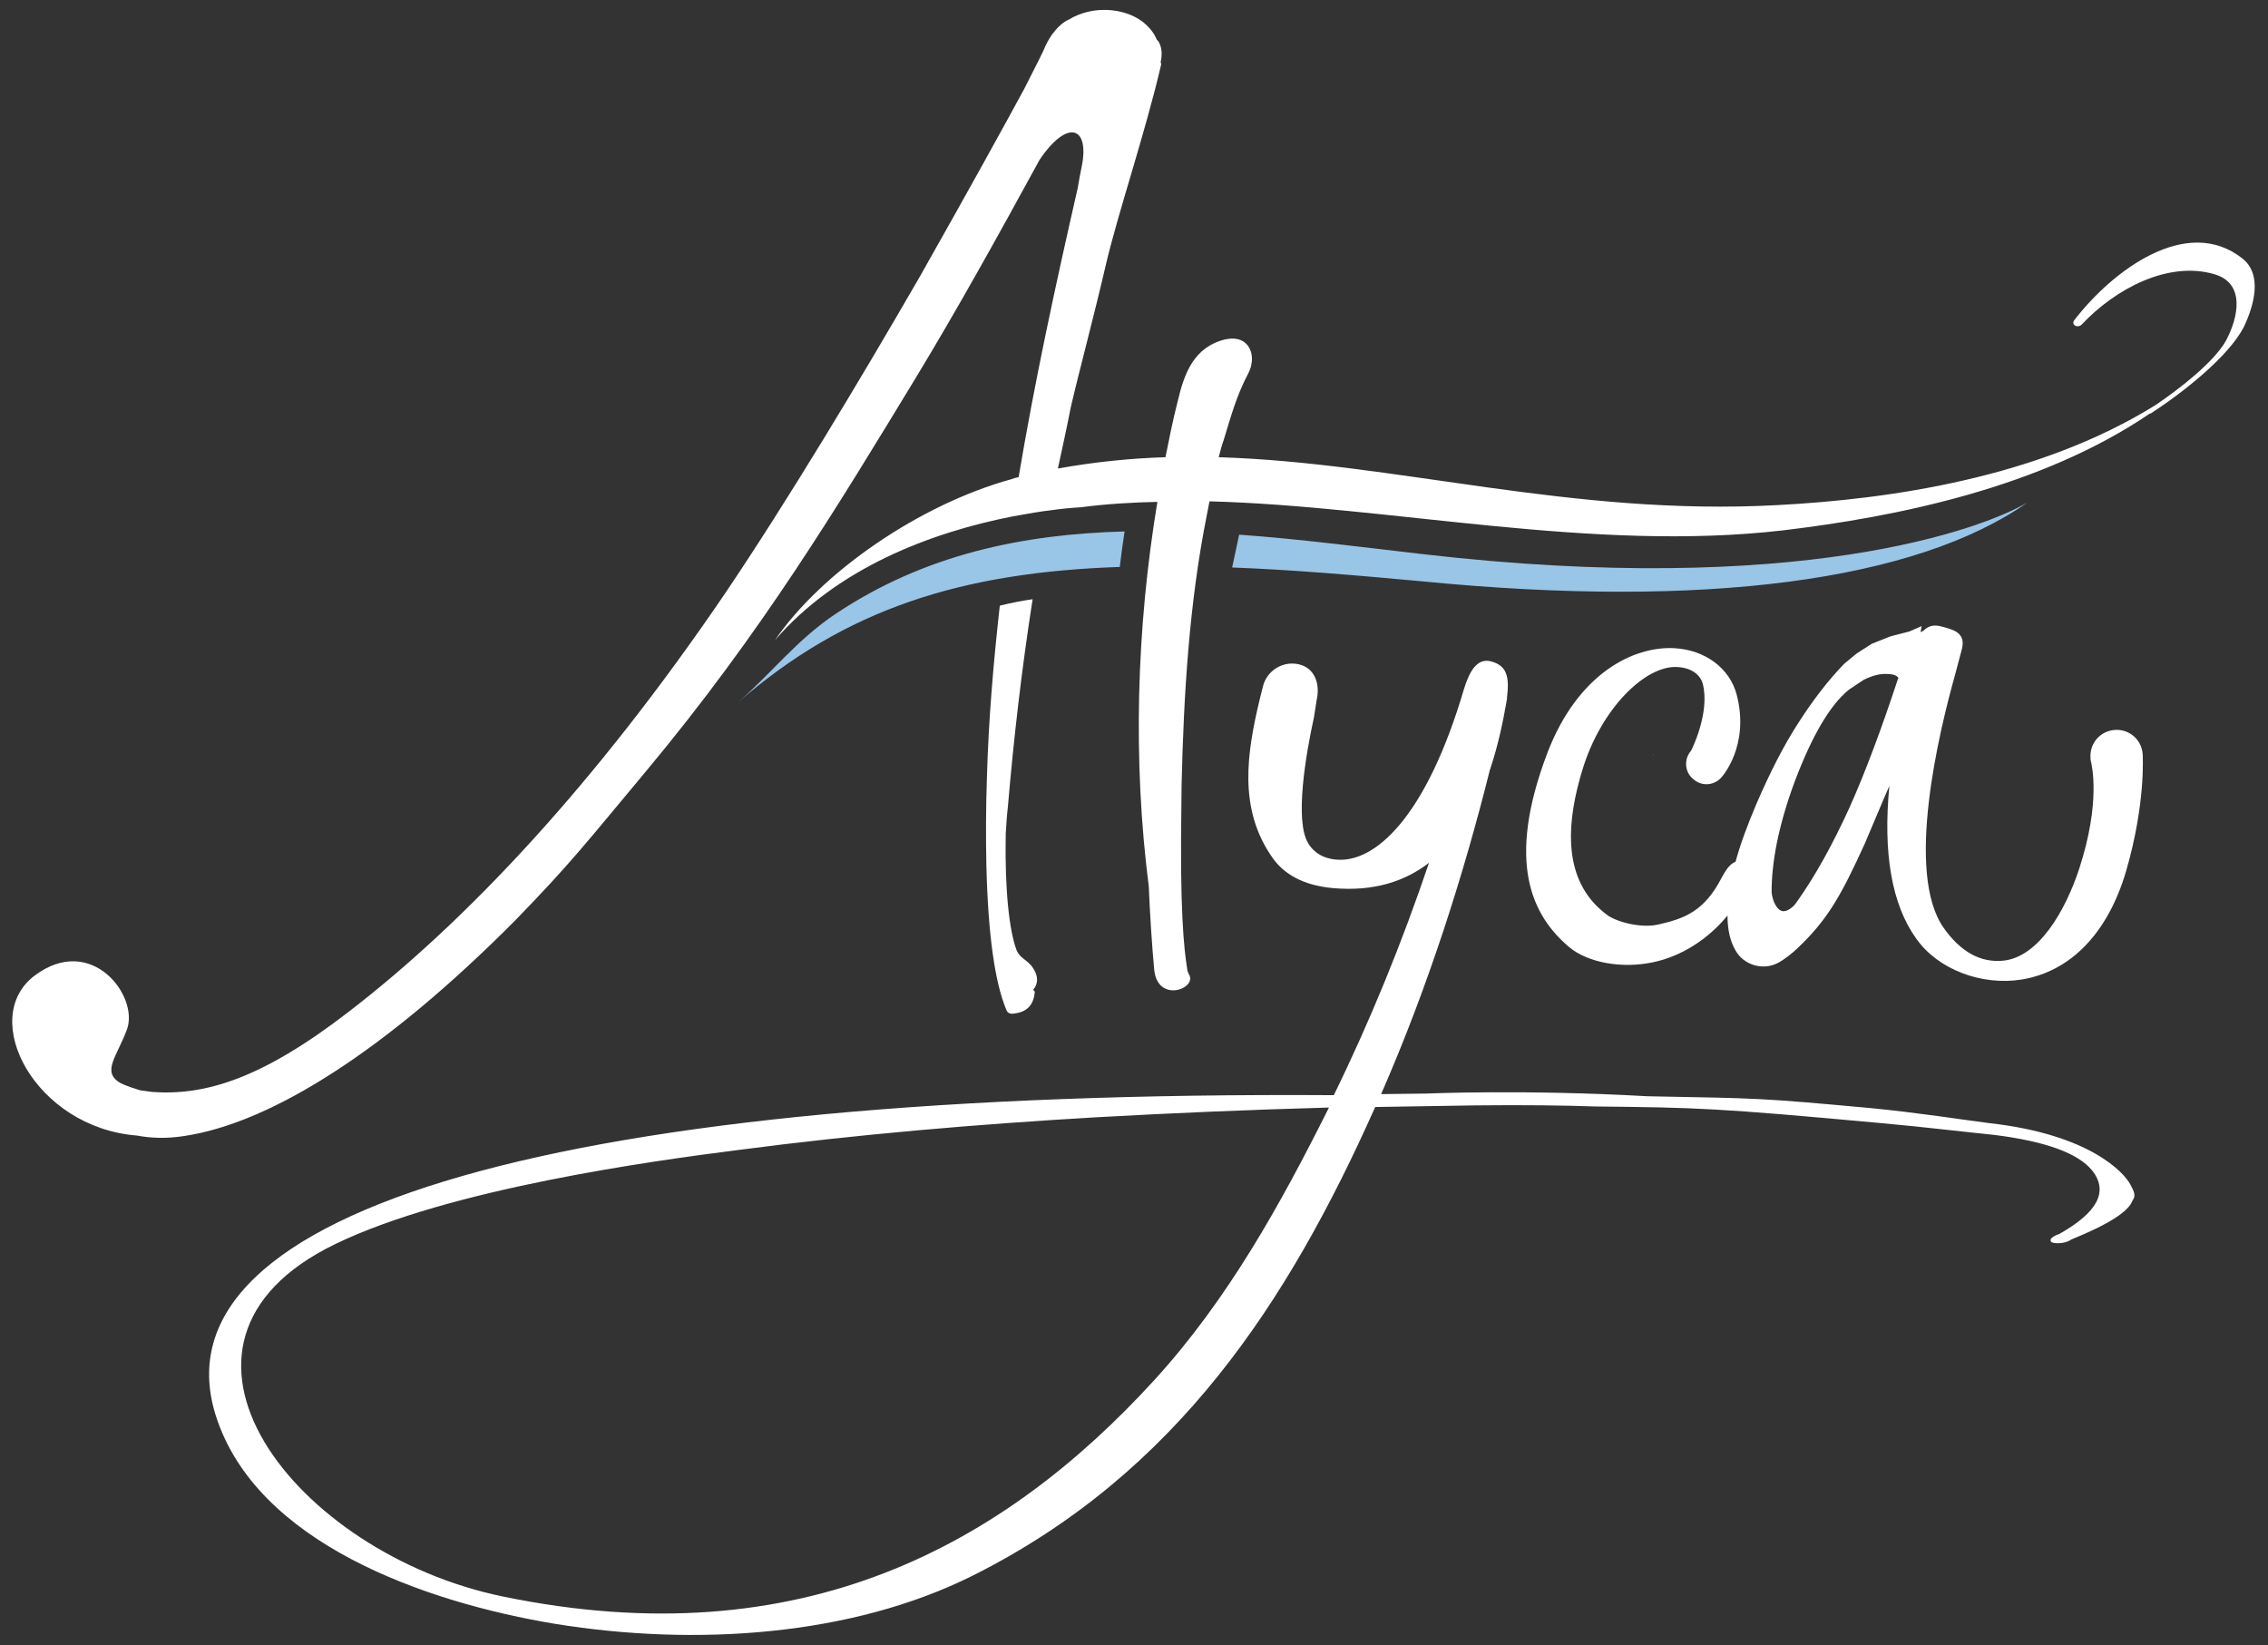 <?xml version="1.0" encoding="utf-8"?>
<!-- Generator: Adobe Illustrator 20.1.0, SVG Export Plug-In . SVG Version: 6.00 Build 0)  -->
<svg version="1.1" id="Capa_1" xmlns="http://www.w3.org/2000/svg" xmlns:xlink="http://www.w3.org/1999/xlink" x="0px" y="0px"
	 viewBox="0 0 421.7 305.9" style="enable-background:new 0 0 421.7 305.9;" xml:space="preserve">
<rect x="0" y="0" width="421.7" height="305.9" fill="#333333" stroke="none"/>
<style type="text/css">
	.st0{fill:#FFFFFF;}
	.st1{fill:#99C5E7;}
	.st2{fill:#4C80BB;}
</style>
<g>
	<path class="st0" d="M183.5,144.6c-0.2,5.9-0.2,11.2-0.1,16.1c0.3,13.1,1.6,22,3.7,27c0.2,0.6,0.7,0.9,1.6,0.7
		c2.3-0.3,3.5-1.6,3.7-4c0-0.1-0.1-0.2-0.3-0.4c0.9-1,1.1-2.5-0.2-4.3c-1-1.3-2.3-1.6-2.9-3.1c-1.3-3.5-2.2-10.9-2-21.6
		c0.1-1.6,0.2-3.3,0.4-5c1.1-12.9,2.6-25.8,4.6-38.6c-2.1,0.3-4.1,0.7-6.1,1.2C184.7,123.3,183.8,133.9,183.5,144.6z"/>
	<path class="st1" d="M264.4,103c-11.3-1.3-22.8-2.8-34-3.6l-1.3,6.1c10.8,0.4,22.6,1.4,35.6,2.6c52.3,5.1,91.5-0.1,112.3-14.7
		C368.5,98.4,334.3,111.1,264.4,103z M137.2,130.6c20-17.4,41.5-24.2,71-25.2c0.3-2.4,0.6-4.7,0.9-6.6c-19,0.5-37.2,4.3-53.7,15.3
		C148.2,118.9,143.5,125.1,137.2,130.6z"/>
	<path class="st0" d="M396.1,220.2c-1.1-2.1-7.4-9.3-26.2-11.4c-5.5-0.7-12.9-1.9-22.1-2.8c-20.8-1.9-20.4-1.8-41.5-2.2
		c-22.9-1.3-41-0.5-41.1-0.5c-2.8,0-5.6,0.1-8.4,0.1c8.7-19.9,15.3-40.6,20.2-60.2c1.6-4.7,2.5-9.3,3.1-12.7c0,0,0-0.1,0-0.1
		c0-0.1,0.1-0.3,0.1-0.4c0-0.1,0-0.2,0-0.3c0.5-4-0.1-5.9-2.8-6.7c-2.9-0.9-4.3,2.2-5.2,5.1c-7.1,24.1-16.7,32.4-23.8,31.7
		c-3.3-0.3-4.7-2.2-5.2-3.1c-2.5-4.2-0.4-16.5,1.1-23.3l0.5-3.2c0.7-3-0.3-6-3.3-6.7c-3-0.7-6,1.2-6.7,4.2l-0.6,2.4
		c-2.3,9.7-4.1,20.3,2.5,29.5c2,2.8,5.5,5,11.1,5.5c7.7,0.7,13.5-1.3,17.9-4.7c-5,14.8-10.9,29.3-17.7,43.2
		c-143.1-0.9-219.9,21.2-207.9,59.5c7.5,23.8,39,34.8,63.2,38.8c26,4.2,55,2.3,77.6-9c37.9-19,58.6-50.8,74.8-87.1
		c6.1-0.1,12.3-0.2,18.6-0.3c9-0.1,16.7,0,22.2,0.2c19.2,0.2,22.7,0.3,53.3,3.1c4.3,0.4,8.3,0.8,11.8,1.2c3.5,0.4,6.6,0.7,9.3,1
		c9.5,1.2,15.5,3.4,18.1,6.6c3.1,3.9,1,7.8-6.1,11.8c-1.4,0.5-1.9,1-1.5,1.5c0.1,0.1,0.3,0.1,0.7,0.2c1.1,0.1,2.2-0.1,3.1-0.7
		c6.9-2.8,10.6-5.2,11.3-7.2C397.2,222.3,396.8,221.5,396.1,220.2z M214.6,256.6c-27.8,30.4-65.4,51.7-121.1,40.2
		c-38.5-7.9-69.4-47-31.2-65.5c21.2-10.3,59.1-15.5,74.9-17.5c22.1-2.9,44.4-4.8,66.8-6.1c14.3-0.8,28.7-1.4,43.1-1.8
		C238.1,223.9,228.3,241.6,214.6,256.6z"/>
	<path class="st0" d="M398.4,140.2c-0.2-2.7-2.5-4.7-5.2-4.5c-2.7,0.2-4.7,2.5-4.5,5.2l0,0.1l0,0.2c0.3,1.2,1.9,8-2.1,20.3
		c-2.6,7.9-7.6,16.5-14.2,17.1c-4.2,0.4-7.9-1.7-11-6.1c-7.2-10.2-0.9-36.3,2.1-47l1.3-4.9c0.2-0.9,0.2-1.6-0.2-2.3
		c-0.6-1-1.8-1.3-3.1-1.7l-0.4-0.1c-1.7-0.5-2.7,0-3.4,0.7c-0.1,0.1-0.3,0.2-0.6,0.3c0.1-0.6,0.2-1.1,0.2-1.1l-2.3,1l-3.5,0.9
		l-3.5,1.4l-2.8,1.8l-2.3,1.9c-2.9,3-5.7,6.6-8.4,10.8c-2.8,4.3-5.4,9.4-7.9,15.2c-1.7,4-3,7.5-3.9,10.8c-1.1,0.4-1.9,1.7-2.6,3
		c-3.2,6.2-6.9,7.6-11.9,8.7c-3.3,0.7-7.9-0.6-9.5-1.9c-6.5-4.9-8.6-13.3-4.5-26.8c3.5-11.6,11.8-19.5,17.6-19.2
		c2.5,0.1,4.3,1.3,4.8,3.1c1.4,5.4-2.1,12.4-2.2,12.5c-1.3,1.5-1.2,3.9,0.4,5.2c1.5,1.4,3.8,1.3,5.2-0.2c0.2-0.2,5.4-6,2.9-15.5
		c-1.3-4.9-5.9-8.3-11.6-8.6c-7.5-0.4-17.9,4.6-23.6,19.5c-7.7,20.3-2.9,30.2,4.1,36.1c3.5,2.9,9.8,4,15.5,2.8
		c5.4-1.1,10.4-4.4,13.9-8.7c0,2.6,0.5,4.8,1.5,6.5c1.5,2.7,5.1,3.8,7.9,2.3c1-0.5,2.7-1.8,3.7-2.8c5.6-5.3,8.1-9.9,12.4-19.3
		l3.6-8.5l1-2.3c-1.2,12.4,0.4,22,5,28.4c4,5.7,12.1,8.8,19.6,7.6c9.1-1.5,16-8.6,19.4-20.1C399,149.3,398.4,140.5,398.4,140.2z
		 M352.9,126.2c-3,9.1-6,17.2-9,23.9c-3.1,6.8-6.4,12.8-9.9,17.7c-0.4,0.6-0.9,1-1.4,1.3c-0.9,0.5-1.7,0.5-2.5-0.9
		c-0.4-0.7-0.6-1.5-0.7-2.3c0-2.7,0.3-5.8,1-9.3c0.7-3.4,1.8-7.3,3.3-11.3c3.2-8.5,6.6-14.3,10.1-17.1l2.7-1.8
		c1.6-0.8,3.1-1.2,4.4-1.1c1.1,0,1.9,0.3,2.1,0.8L352.9,126.2z"/>
	<path class="st0" d="M417,48.1c-10.4-8.3-24.3,2.3-31.3,11.4c-0.7,0.9,0.6,1.6,1.4,0.8c6.1-6.5,16-11.9,24.7-9.3
		c5.7,1.7,4.4,8,2.1,12.3c-2.2,4-8.8,9.1-13.1,12c-21.7,13.5-49.3,17.5-70.3,18.6c-38.3,2.1-70.9-7.9-103.9-8.9
		c0.3-1,0.5-2.1,0.9-3.1c1.4-4.6,2.4-8.3,4.6-12.5c1-1.9,0.9-4.1-0.3-5.4c-0.8-0.9-2.2-1.3-4-0.9c-5.8,1.4-7.6,6.3-8.8,11.4
		c-0.9,3.5-1.6,7-2.3,10.5c-6.6,0.2-13.3,0.9-20,2.1c0.7-3.3,1.5-6.8,2.4-11.4c1.5-6.5,4.3-16.9,6.5-26.4
		c2.2-9.5,7.3-24.4,10.3-37.3c0-0.1,0-0.3-0.1-0.4c0.3-1.4,0.3-2.7-0.4-3.9c-0.1-0.1-0.2-0.2-0.3-0.3c-0.5-1.2-1.3-2.3-2.7-3.4
		c-3.5-2.6-9.3-3-13.6-0.4c-1.1,0.5-2,1.3-2.7,2.2c-0.7,0.8-1.2,1.7-1.7,2.7c-0.5,1.3-2,4.1-4,8.1c-3.8,7-9.8,17.9-19.3,34.7
		c-11.2,19.4-24.6,41.7-36.2,58.9c-24.2,35.6-48.3,61.2-70.2,78c-16.1,12.4-26.6,15.5-36.4,14.8l-2.2-0.3c-1.3-0.4-2.6-0.8-3.8-1.4
		c-3.4-2.1-0.6-4.8,1.3-9.9c2.3-6.2-6.6-18-17.2-10c-10.5,8,0.2,28.2,19,29.7c2.7,0.5,5.6,0.6,8.8,0.1c16.2-2.4,37.6-15.9,61.7-40.2
		c10.3-10.6,13-14.2,24.2-27.6c21.6-25.9,35.6-49.2,50.2-73.2c7.7-12.7,15.3-26.4,23-40.5c5.2-7.7,9.4-6.2,7.8,1.4
		c-0.3,1.4-0.5,2.6-0.7,3.8c-4.3,18.8-8.1,36.5-11,53.8c-0.5,0.1-0.9,0.2-1.4,0.4c-17,4.7-35.2,17.2-43.9,29.9
		c11.6-13.4,28.9-20,44.2-23c2.7-0.5,5.7-1,6.8-1.1c2.1-0.3,4.1-0.5,5.9-0.6c4.6-0.6,9.4-0.9,14.2-1c-3.9,23.5-4.6,48.1-1.6,71.5
		c0.2,5,0.6,11.1,1,15.4c0.6,6.4,8,3.6,6.5,1c-0.1-0.2-0.2-0.4-0.3-0.7c-0.3-2-1.3-7.2-1.2-24.8c0-3.3,0.1-6.6,0.1-9.9
		c0.4-16.7,1.4-33.6,4.7-50.1c0.2-0.9,0.3-1.7,0.5-2.5c33.7,0.9,71.2,9.5,106.6,5.4c21-2.5,47.9-7.9,68.2-21.7c0.1,0,0.1,0,0.3-0.1
		c5.7-3.7,14.3-10.4,17.2-16C419.1,56.8,420.7,51.1,417,48.1z"/>
	<path class="st2" d="M307.4,140.2c0,0.1,0,0.1-0.1,0.1l0,0.1C307.4,140.4,307.5,140.3,307.4,140.2z"/>
</g>
</svg>
